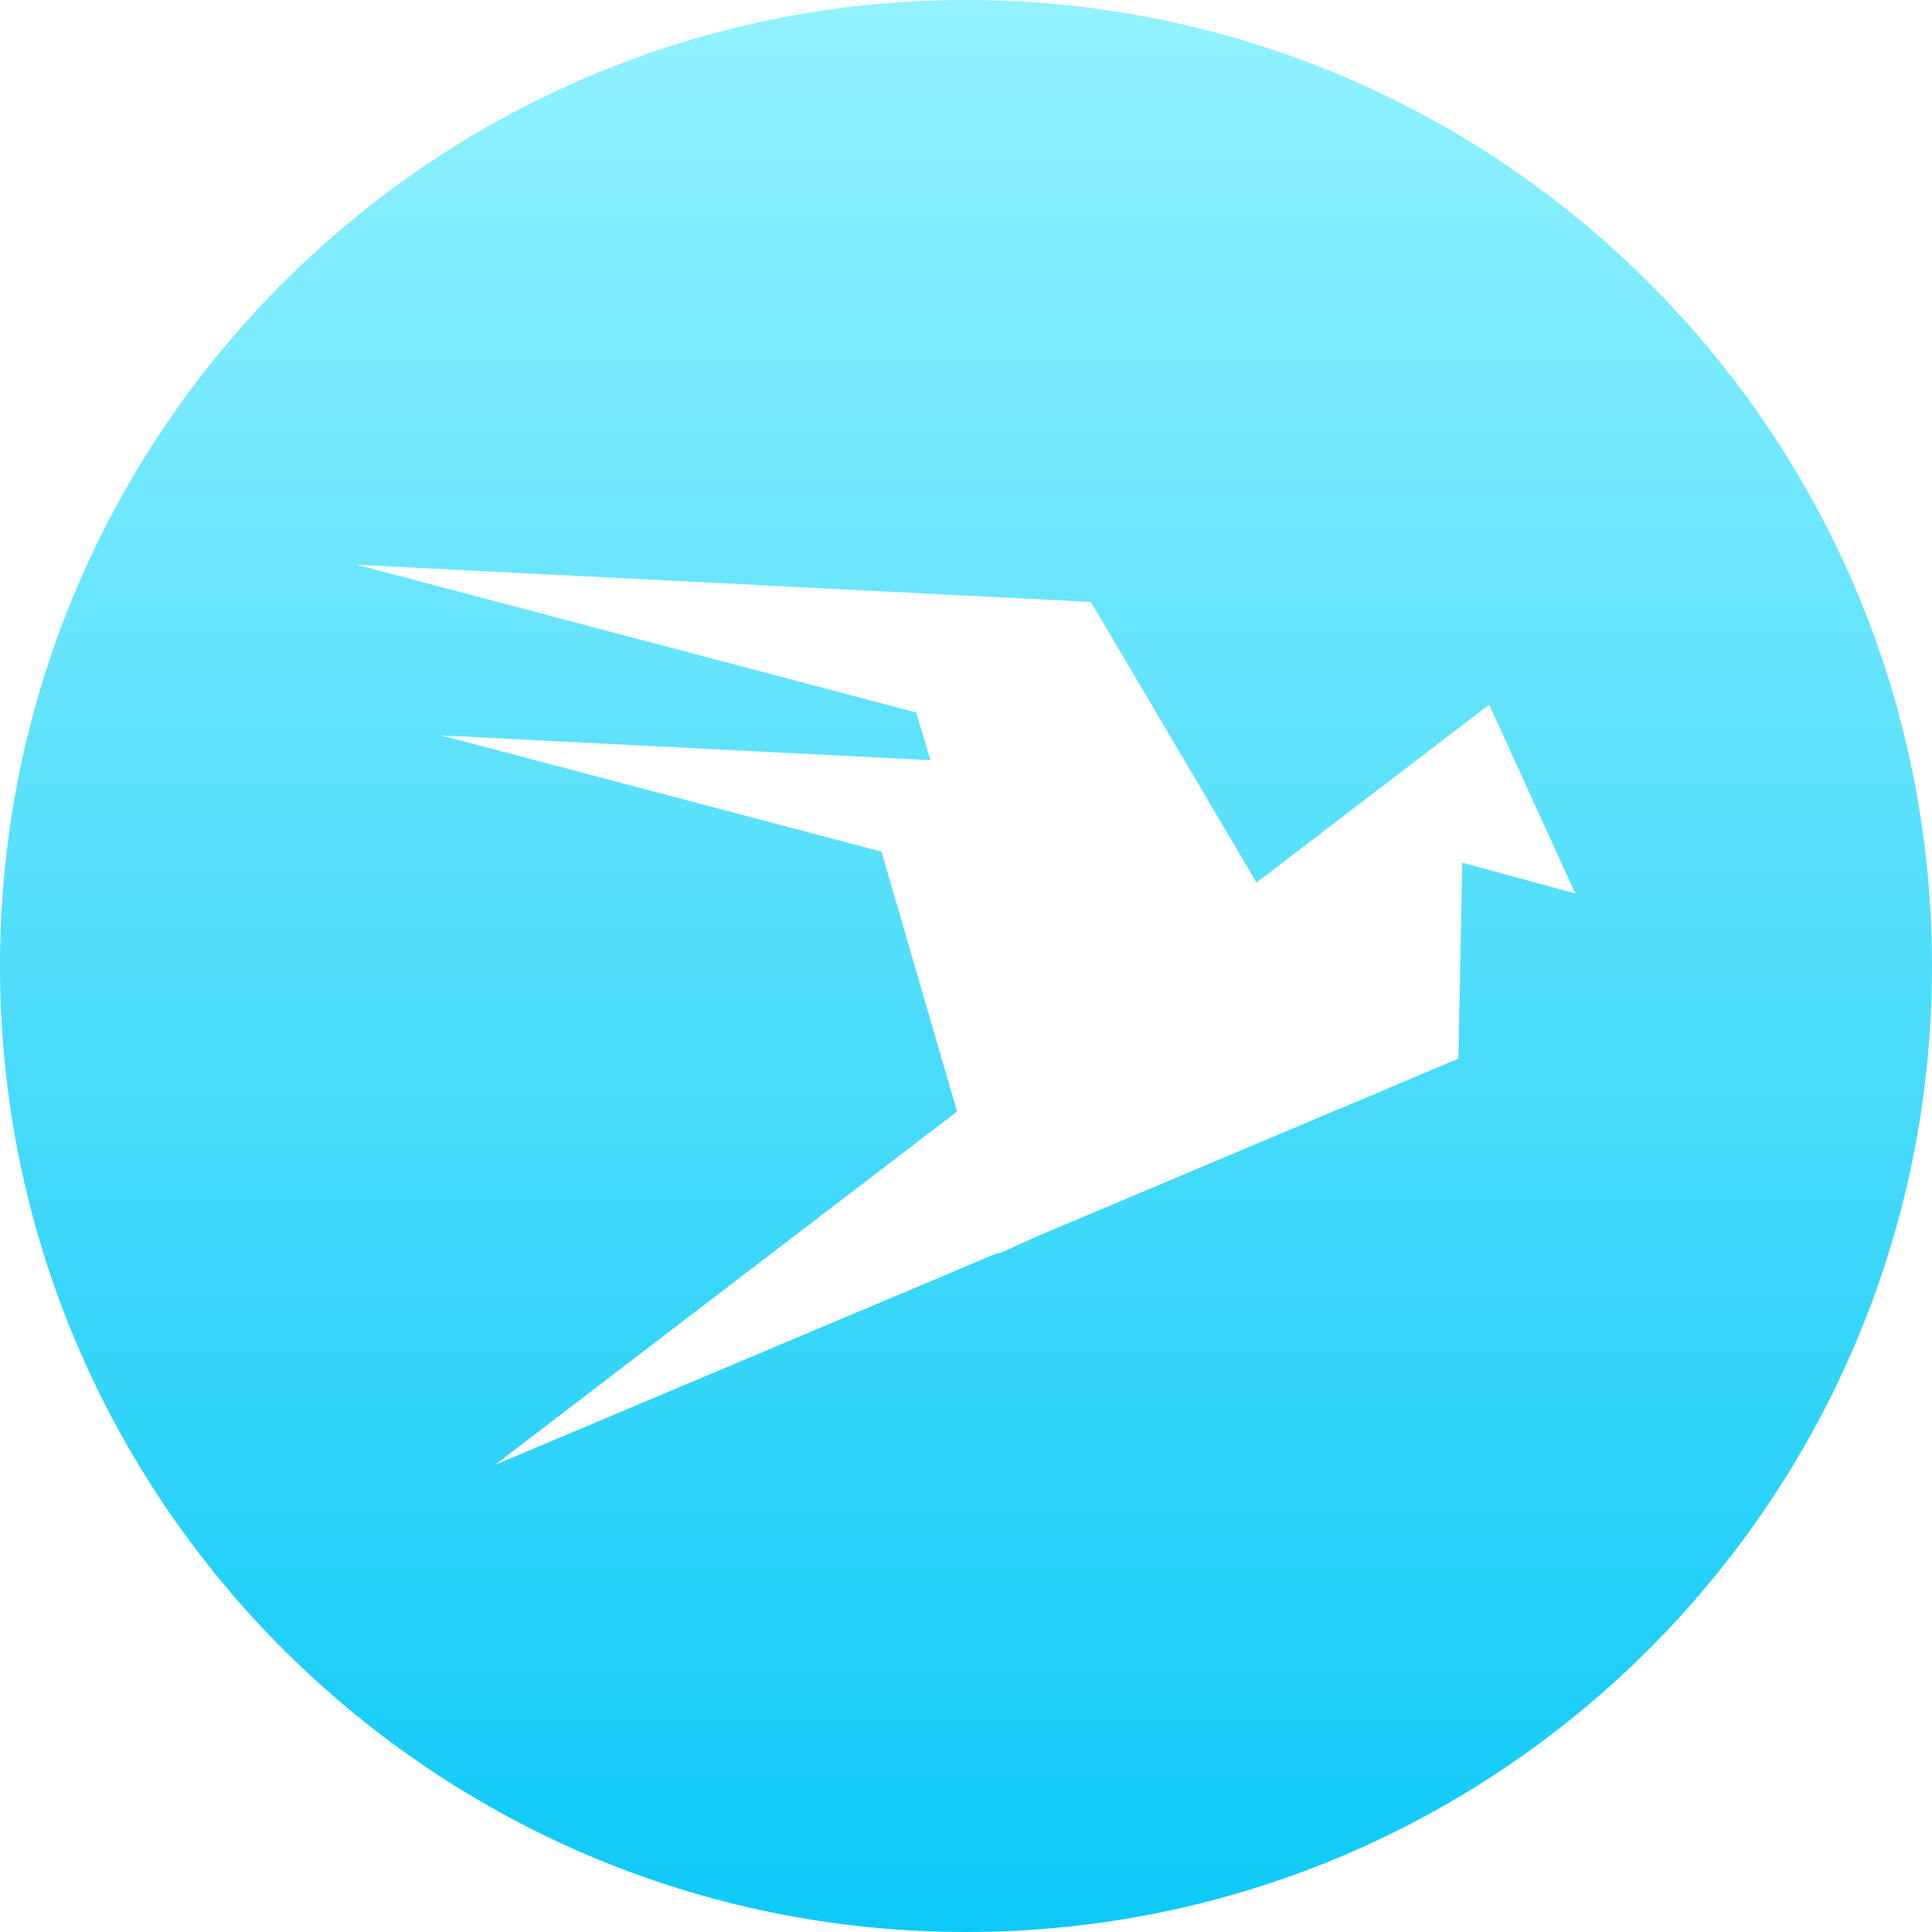 <svg width="65" height="65" viewBox="0 0 65 65" fill="none" xmlns="http://www.w3.org/2000/svg">
<path fill-rule="evenodd" clip-rule="evenodd" d="M0 32.5C0 14.551 14.55 0 32.5 0C50.449 0 65 14.551 65 32.5C65 50.449 50.449 65 32.5 65C14.55 65 0 50.449 0 32.5ZM46.429 36.73L49.065 35.618L49.198 29.024L53 30.061L50.102 23.706L42.275 29.692L36.701 20.25L12 19L30.825 23.971L31.303 25.576L14.845 24.743L29.655 28.652L32.199 37.397L16.653 49.285L33.58 42.148L33.591 42.185L35.044 41.53L44.798 37.417L46.433 36.735L46.429 36.73Z" fill="url(#paint0_linear)"/>
<defs>
<linearGradient id="paint0_linear" x2="1" gradientUnits="userSpaceOnUse" gradientTransform="translate(32.5) scale(65) rotate(90)">
<stop stop-color="#93F2FF"/>
<stop offset="1" stop-color="#0DC9F7"/>
</linearGradient>
</defs>
</svg>
